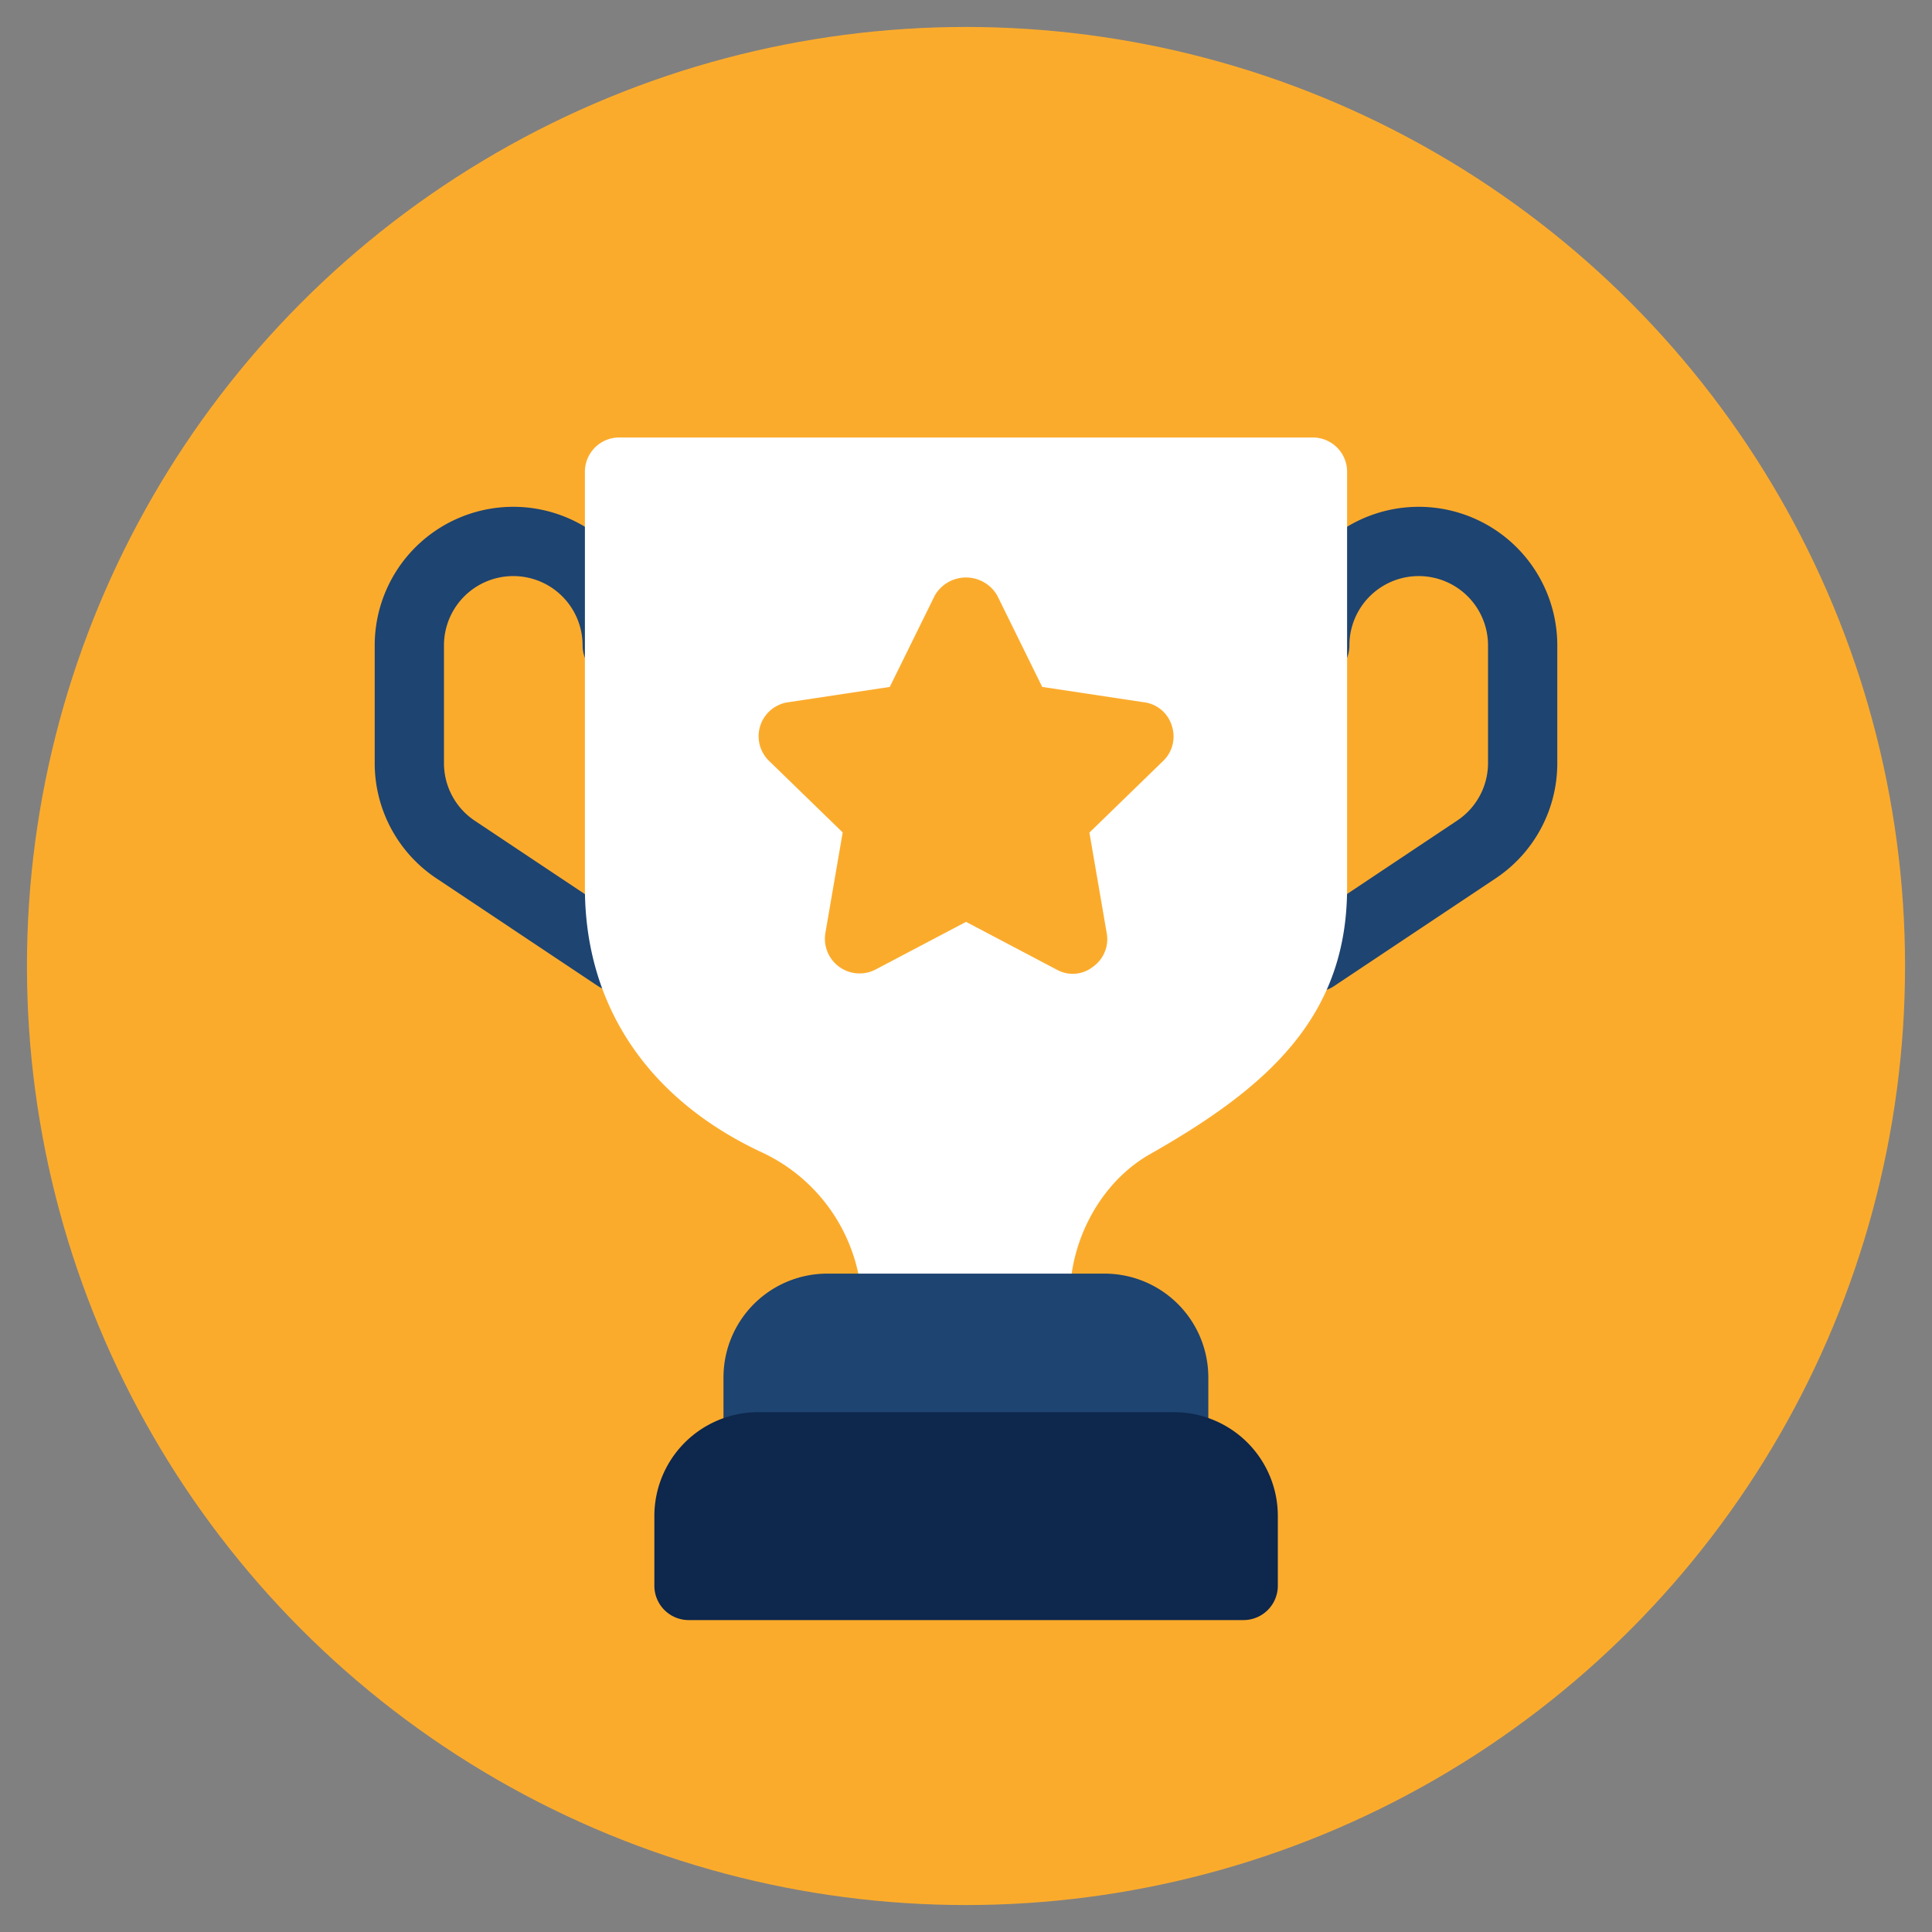 <svg id="Capa_1" data-name="Capa 1" xmlns="http://www.w3.org/2000/svg" viewBox="0 0 400 400"><rect x="0" y="0" width="400" height="400" fill="#808080" stroke="none"/><defs><style>.cls-1{fill:#fbab2c;}.cls-2{fill:#1e4471;}.cls-3{fill:#fff;}.cls-4{fill:#0d274d;}</style></defs><title>iconos2</title><circle class="cls-1" cx="200" cy="200" r="194.42"/><path class="cls-2" d="M272.22,205.35a7.17,7.17,0,0,1-4-13.14l33.46-22.31A14.32,14.32,0,0,0,308.08,158V133.62a14.35,14.35,0,1,0-28.7,0,7.17,7.17,0,0,1-14.34,0,28.69,28.69,0,1,1,57.38,0V158a28.63,28.63,0,0,1-12.78,23.87l-33.45,22.3A7.13,7.13,0,0,1,272.22,205.35Z"/><path class="cls-2" d="M127.78,205.35a7.13,7.13,0,0,1-4-1.21l-33.45-22.3A28.63,28.63,0,0,1,77.58,158V133.62a28.69,28.69,0,1,1,57.38,0,7.17,7.17,0,1,1-14.34,0,14.35,14.35,0,0,0-28.7,0V158a14.32,14.32,0,0,0,6.39,11.93l33.46,22.31a7.17,7.17,0,0,1-4,13.14Z"/><path class="cls-3" d="M271.73,90.58H128.27a7.09,7.09,0,0,0-7.17,7.17v86.08c0,24.24,12.91,43.61,36.43,54.66a35.88,35.88,0,0,1,20.95,32.37,7.11,7.11,0,0,0,7.17,7.18h28.7a7.11,7.11,0,0,0,7.17-7.18v-2.29c0-11.91,6.46-23.91,16.64-29.65,24.53-13.92,40.74-28.55,40.74-55.09V97.75A7.09,7.09,0,0,0,271.73,90.58Z"/><path class="cls-2" d="M228.69,263.69H171.31a21.49,21.49,0,0,0-21.52,21.52v14.35a7.1,7.1,0,0,0,7.17,7.17H243a7.1,7.1,0,0,0,7.17-7.17V285.21A21.49,21.49,0,0,0,228.69,263.69Z"/><path class="cls-4" d="M243,292.38H157a21.49,21.49,0,0,0-21.52,21.52v14.35a7.11,7.11,0,0,0,7.17,7.17H257.39a7.11,7.11,0,0,0,7.17-7.17V313.9A21.49,21.49,0,0,0,243,292.38Z"/><path class="cls-1" d="M242.61,150.26a6.92,6.92,0,0,0-5.88-4.88l-20.95-3.16-9.32-18.93a7.46,7.46,0,0,0-12.92,0l-9.32,18.93-20.95,3.16a7.11,7.11,0,0,0-4,12.2l15.2,14.77-3.58,20.8a7.18,7.18,0,0,0,10.33,7.61l18.79-9.9,18.79,9.9a6.74,6.74,0,0,0,7.46-.58,7,7,0,0,0,2.87-7l-3.58-20.8,15.2-14.77A7,7,0,0,0,242.61,150.26Z"/></svg>